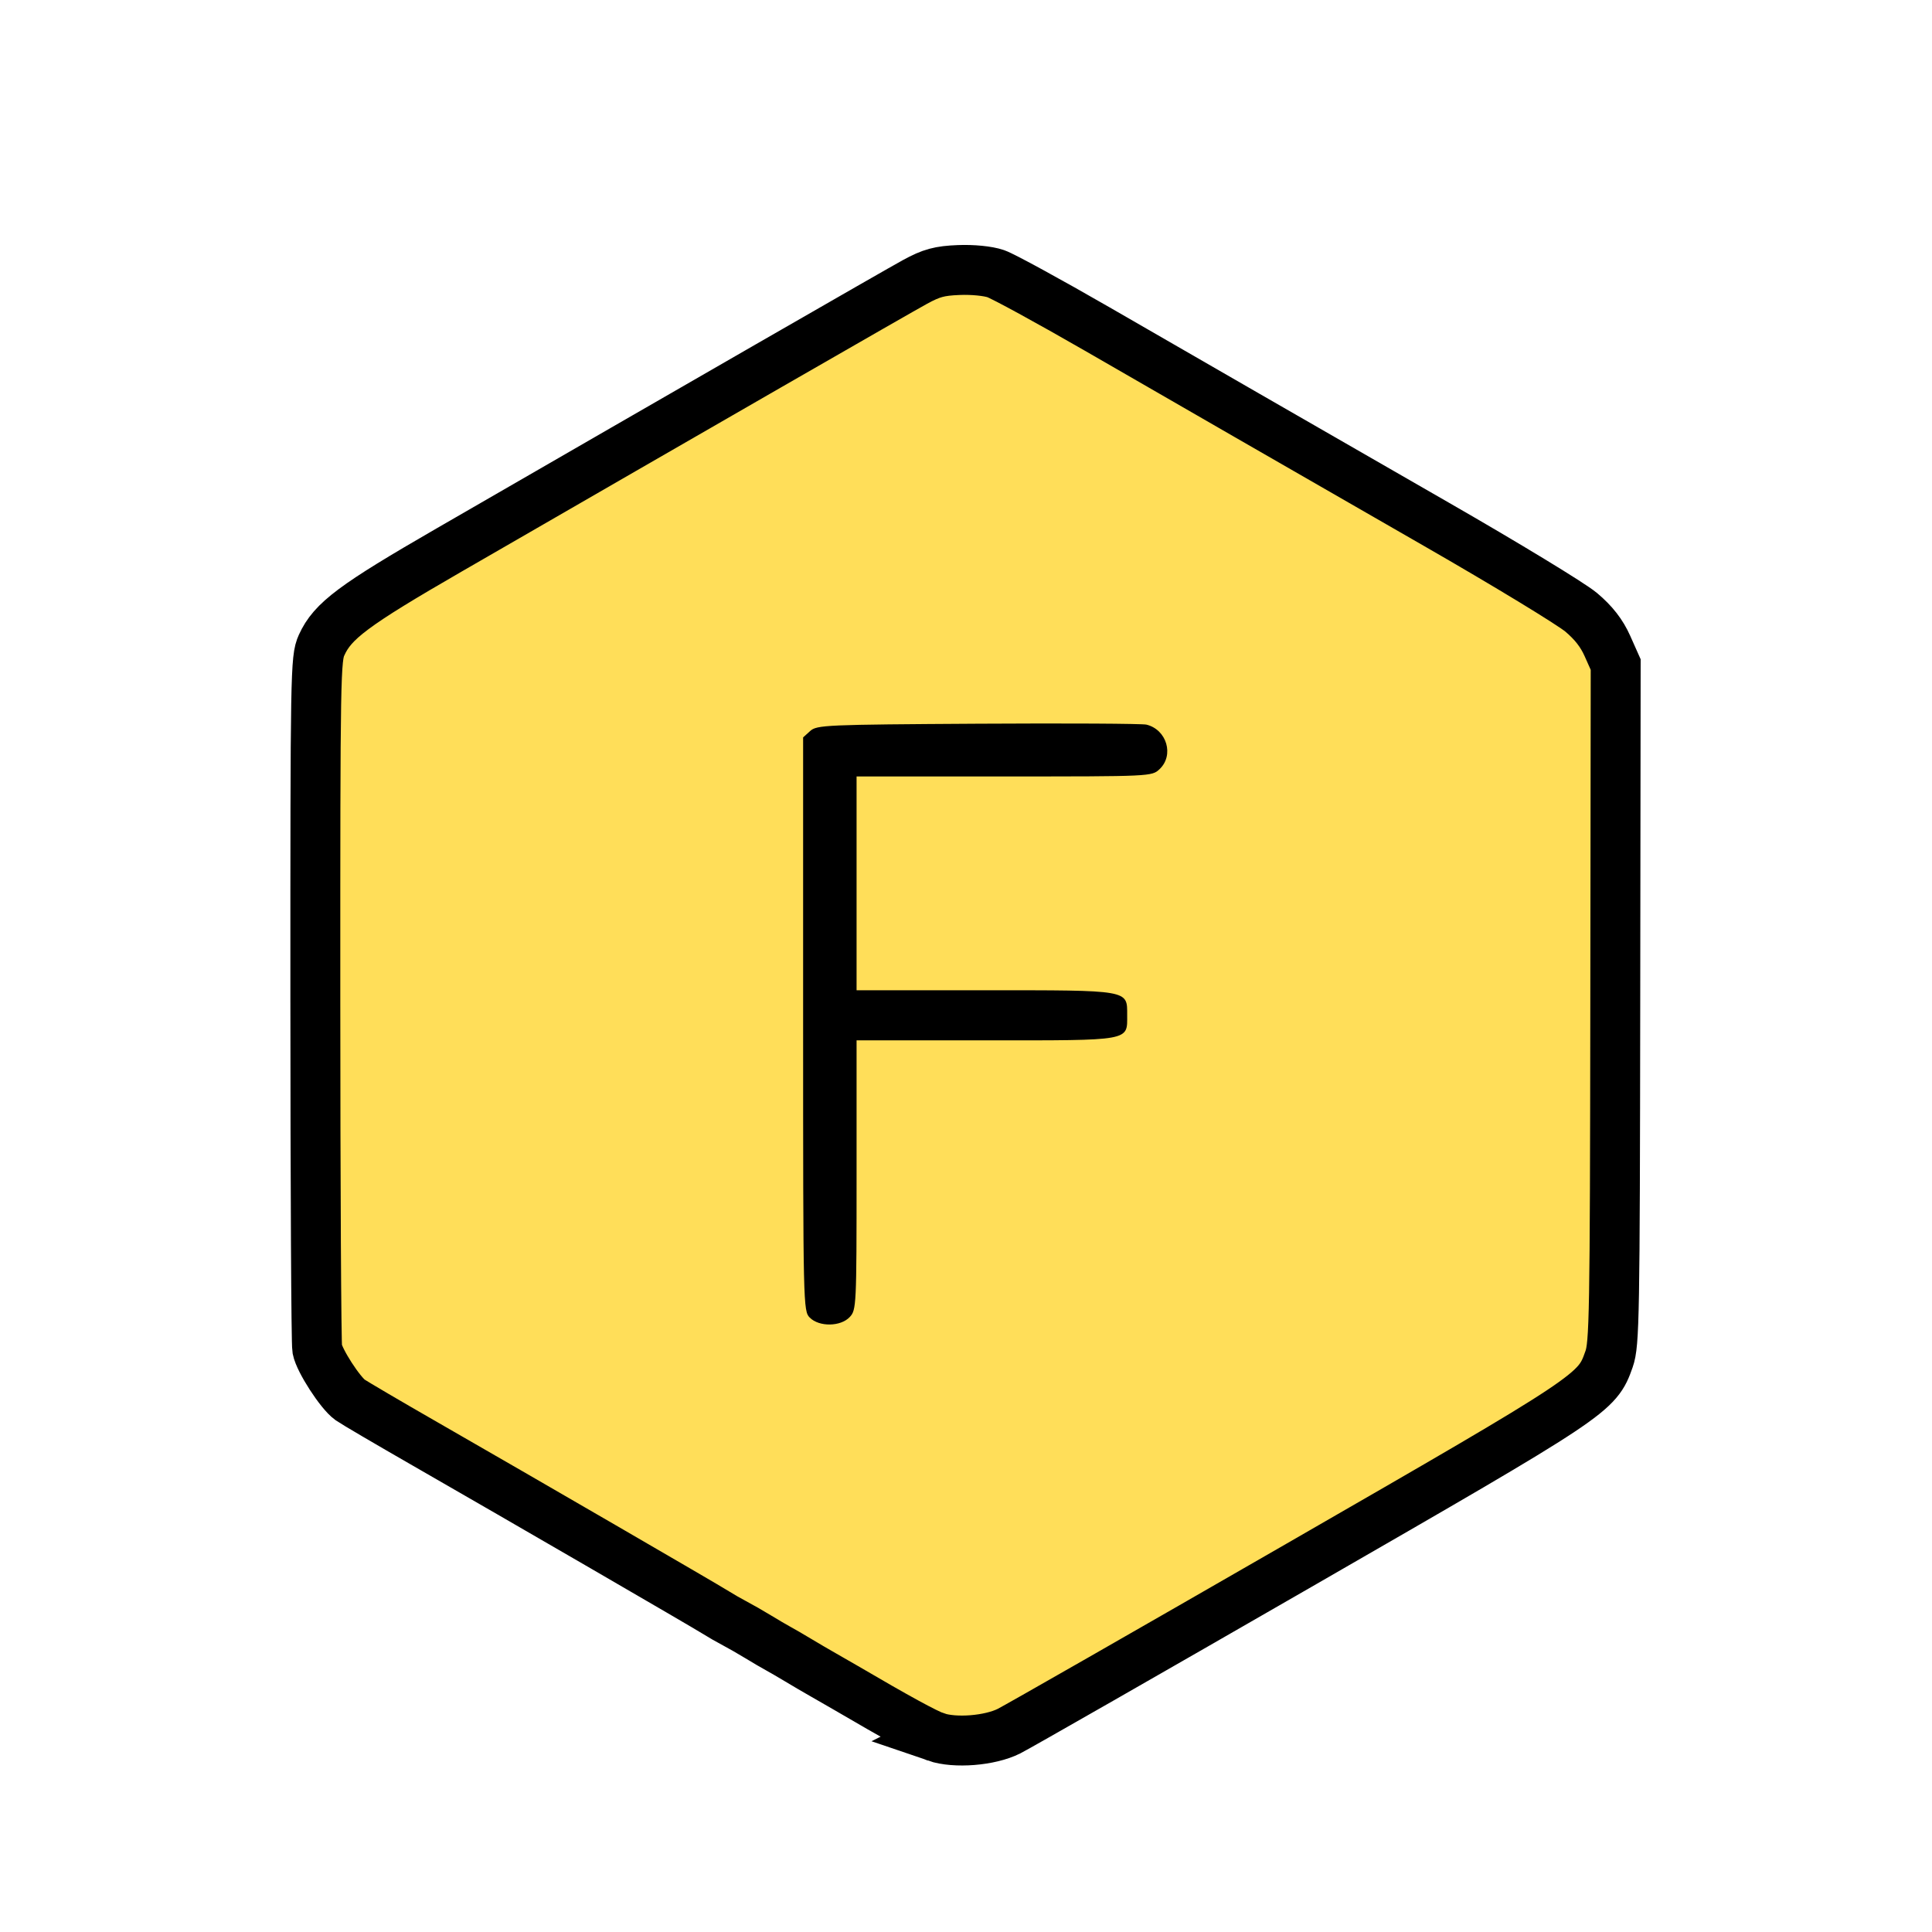 <?xml version="1.0" encoding="UTF-8" standalone="no"?>
<!-- Created with Inkscape (http://www.inkscape.org/) -->

<svg
   width="512cm"
   height="512cm"
   viewBox="0 0 5120 5120"
   version="1.1"
   id="svg5"
   xml:space="preserve"
   inkscape:version="1.2.1 (9c6d41e410, 2022-07-14)"
   sodipodi:docname="logo.svg"
   xmlns:inkscape="http://www.inkscape.org/namespaces/inkscape"
   xmlns:sodipodi="http://sodipodi.sourceforge.net/DTD/sodipodi-0.dtd"
   xmlns="http://www.w3.org/2000/svg"
   xmlns:svg="http://www.w3.org/2000/svg"><sodipodi:namedview
     id="namedview7"
     pagecolor="#ffffff"
     bordercolor="#666666"
     borderopacity="1.0"
     inkscape:showpageshadow="2"
     inkscape:pageopacity="0.0"
     inkscape:pagecheckerboard="0"
     inkscape:deskcolor="#d1d1d1"
     inkscape:document-units="mm"
     showgrid="false"
     inkscape:zoom="0.031653891"
     inkscape:cx="3648.8405"
     inkscape:cy="8545.5529"
     inkscape:window-width="1708"
     inkscape:window-height="871"
     inkscape:window-x="2391"
     inkscape:window-y="-9"
     inkscape:window-maximized="1"
     inkscape:current-layer="layer1" /><defs
     id="defs2" /><g
     inkscape:label="Layer 1"
     inkscape:groupmode="layer"
     id="layer1"><g
       id="g1686"><path
         style="fill:#ffde59;stroke-width:132.292;fill-opacity:1;stroke:#000000;stroke-dasharray:none"
         d="m 2480.068,4603.128 c -26.989,-9.278 -102.942,-50.766 -240.283,-131.25 -15.026,-8.805 -41.263,-23.894 -58.305,-33.53 -17.043,-9.636 -46.922,-27.127 -66.399,-38.868 -19.477,-11.741 -43.381,-25.63 -53.119,-30.866 -9.739,-5.235 -33.642,-19.244 -53.119,-31.13 -19.477,-11.886 -47.365,-27.854 -61.972,-35.485 -14.608,-7.631 -37.394,-20.719 -50.636,-29.085 -28.779,-18.182 -513.016,-299.034 -768.285,-445.597 -99.82,-57.312 -189.926,-110.198 -200.236,-117.525 -26.203,-18.622 -81.263,-103.795 -87.052,-134.659 -2.65,-14.127 -4.885,-431.346 -4.968,-927.153 -0.145,-865.783 0.513,-902.93 16.611,-938.439 29.194,-64.396 84.694,-105.801 337.617,-251.872 655.694,-378.683 1187.198,-684.485 1235.022,-710.572 43.406,-23.677 64.597,-29.436 115.887,-31.492 36.956,-1.481 77.335,2.503 98.192,9.689 19.483,6.712 140.635,72.831 269.227,146.931 128.592,74.099 307.506,177.237 397.588,229.194 90.081,51.957 315.174,181.418 500.206,287.692 185.032,106.273 357.909,211.335 384.171,233.47 33.072,27.875 54.48,55.35 69.646,89.383 l 21.897,49.137 -1.094,898.6 c -1.011,830.144 -2.27,901.932 -16.527,942.343 -32.093,90.967 -36.841,94.123 -821.074,545.797 -399.279,229.962 -745.375,427.895 -769.101,439.85 -50.45,25.422 -143.337,32.817 -193.892,15.437 z"
         id="path302" /><path
         style="fill:#000000;stroke-width:8.853"
         d="m 2251.96,3490.233 c 17.547,-18.835 18.051,-29.34 18.051,-376.261 v -356.885 h 342.365 c 388.197,0 374.745,2.415 374.745,-67.269 0,-66.98 8.377,-65.529 -378.231,-65.529 h -338.878 v -283.303 -283.303 h 391.184 c 389.453,0 391.274,-0.089 411.674,-19.25 39.249,-36.873 19.352,-104.741 -34.617,-118.076 -11.08,-2.738 -211.955,-3.835 -446.389,-2.438 -404.772,2.411 -427.183,3.389 -444.873,19.404 l -18.629,16.865 v 760.003 c 0,748.199 0.275,760.278 17.706,777.71 24.947,24.946 81.934,24.048 105.894,-1.669 z"
         id="path306" /></g></g></svg>
